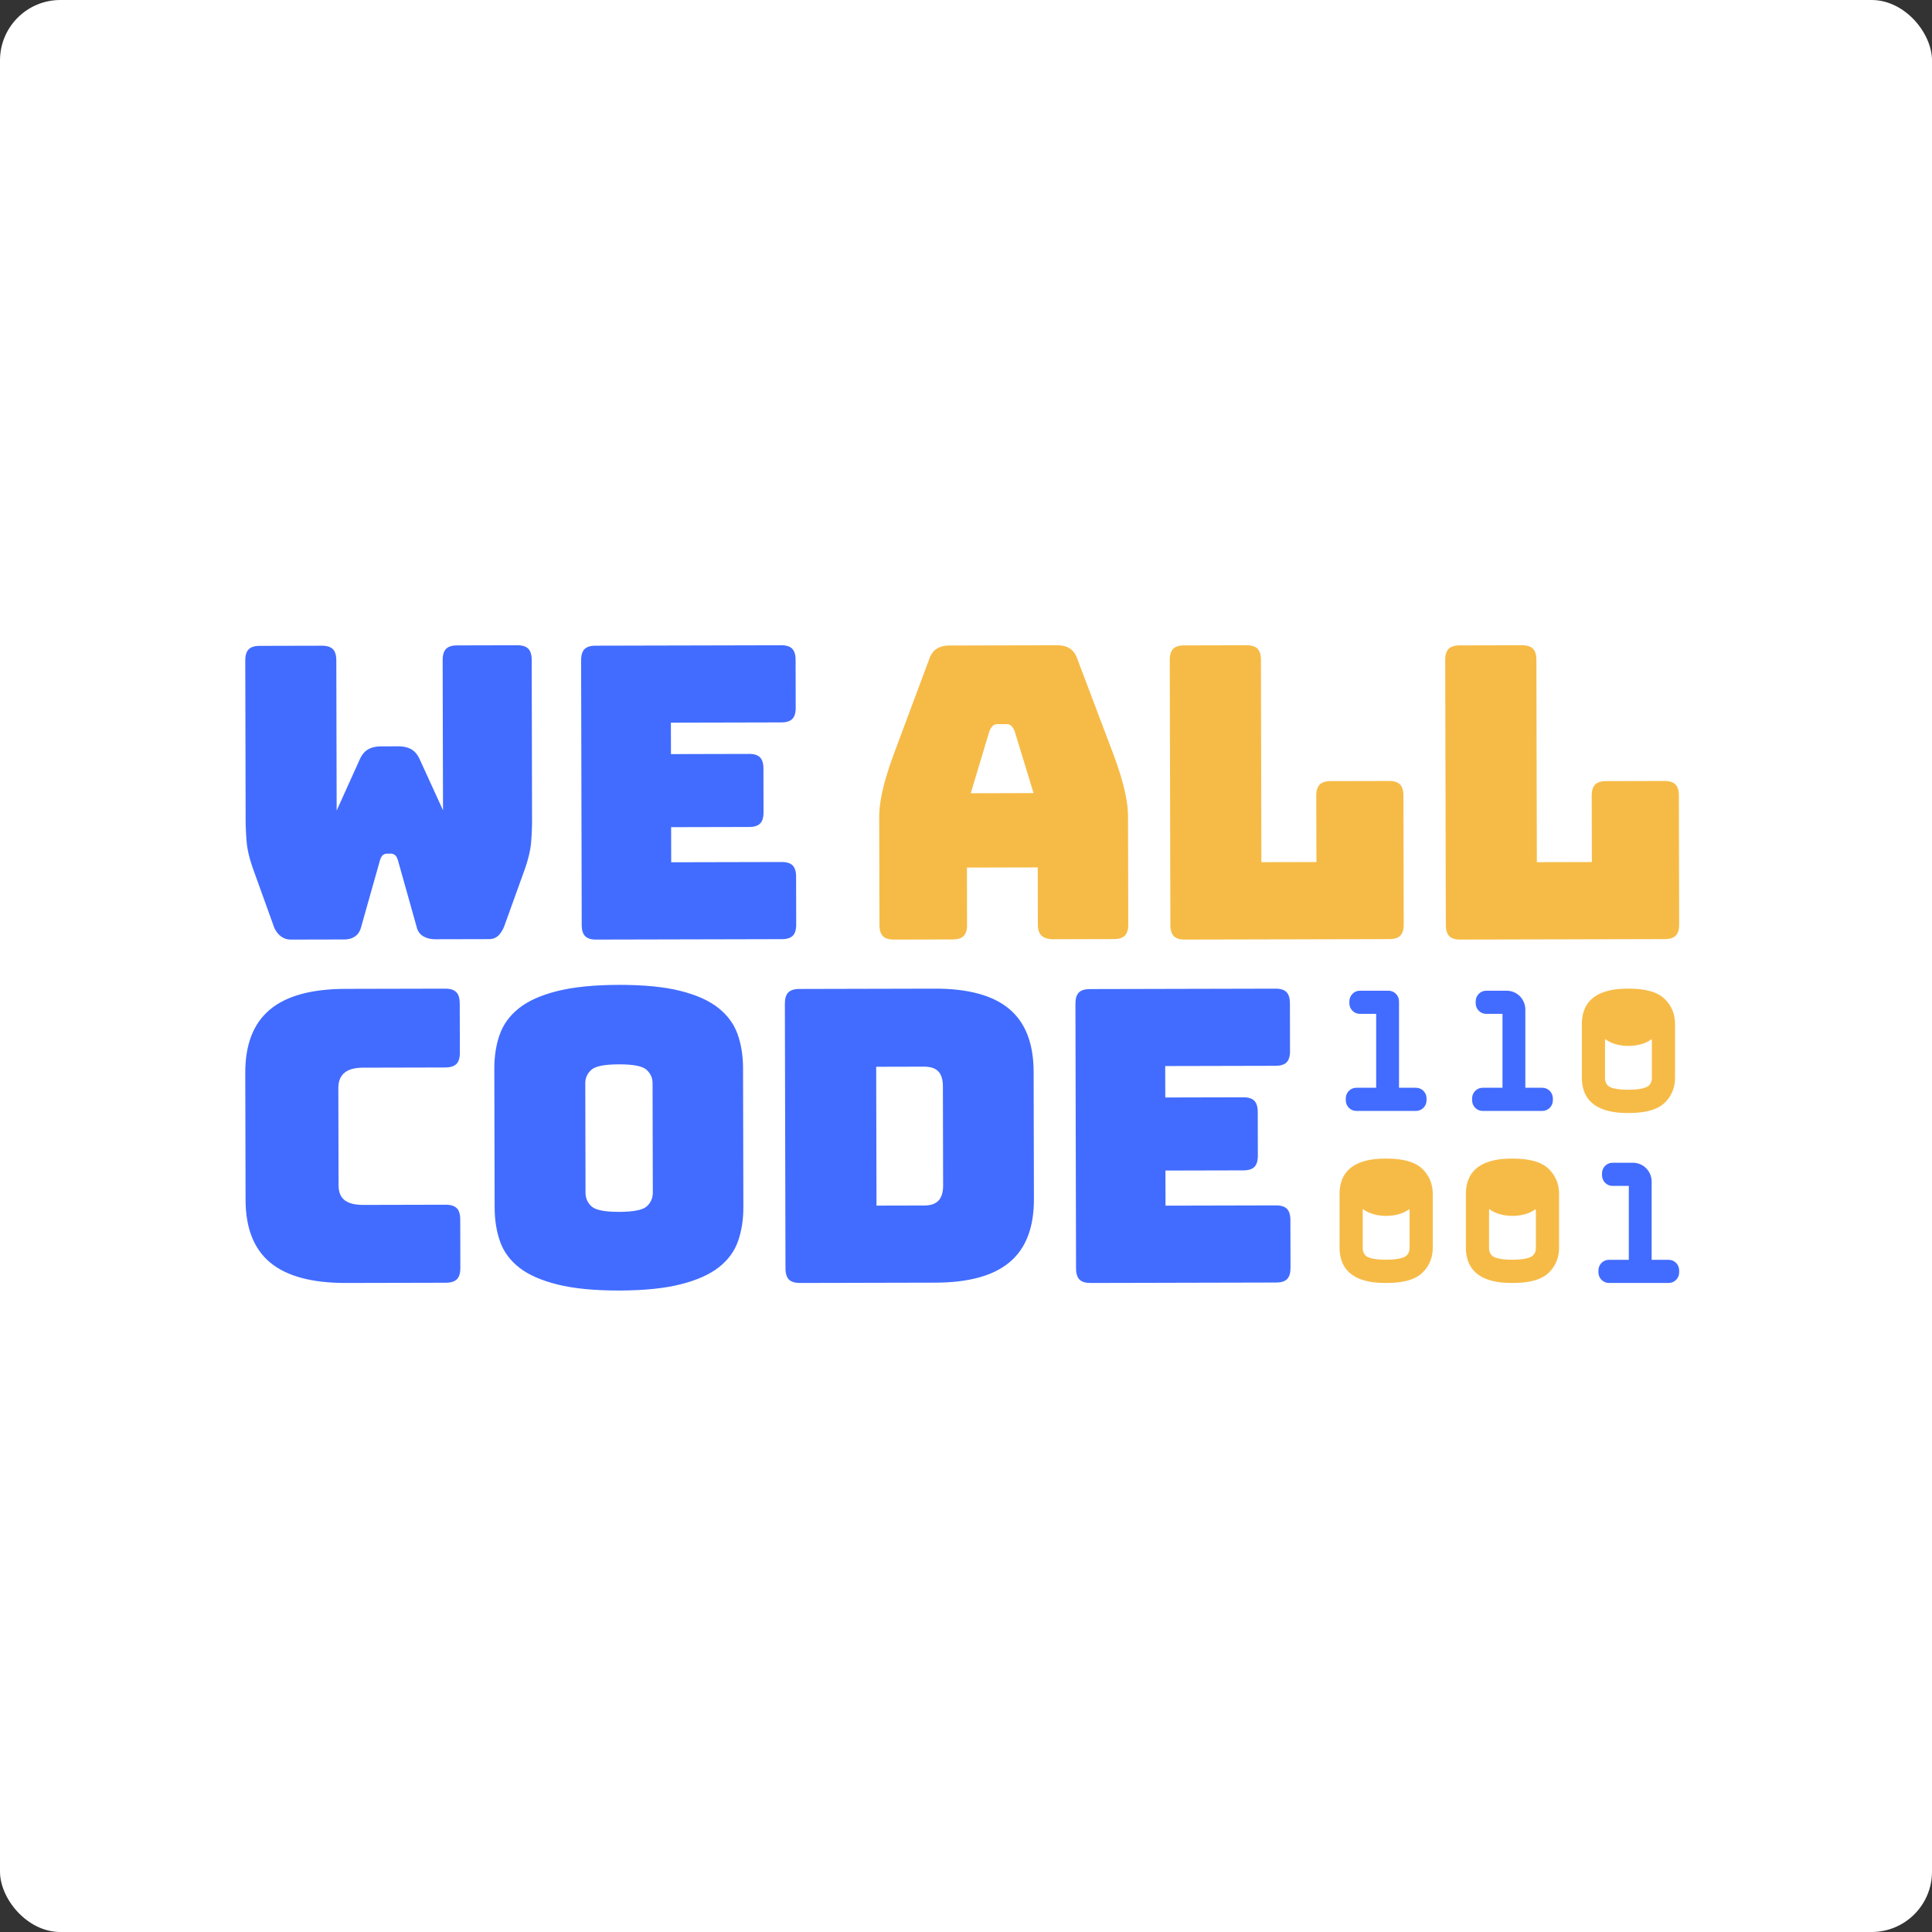 <svg viewBox="0 0 512 512" xmlns="http://www.w3.org/2000/svg"><rect x="0" y="0" width="512" height="512" fill="#333333" stroke="none"/><g fill="none" fill-rule="evenodd"><rect fill="#fff" fill-rule="nonzero" height="512" rx="16" width="512"/><path d="m121.144 171.037 15.907-.037c1.35-.004 2.332.302 2.94.913.603.612.91 1.601.914 2.97l.095 41.96a71.925 71.925 0 0 1 -.253 6.434c-.173 1.985-.718 4.312-1.637 6.98l-5.306 14.719c-.353 1.083-.867 2.002-1.542 2.762-.674.758-1.58 1.14-2.718 1.14l-14.197.032c-1.141.004-2.176-.244-3.1-.747-.926-.503-1.535-1.33-1.82-2.485l-4.95-17.615c-.215-.718-.483-1.206-.805-1.457a1.762 1.762 0 0 0 -1.122-.378l-.962.004a1.75 1.75 0 0 0 -1.119.382c-.32.254-.585.74-.797 1.46l-4.979 17.638c-.28 1.082-.814 1.896-1.595 2.438-.782.543-1.741.816-2.88.817l-14.092.033c-1.138.004-2.118-.356-2.94-1.075-.82-.717-1.408-1.654-1.767-2.805l-5.372-14.913c-.93-2.664-1.488-4.988-1.67-6.97a71.364 71.364 0 0 1 -.282-6.436l-.095-41.741c-.003-1.367.298-2.36.9-2.976.602-.612 1.58-.922 2.934-.925l16.44-.038c1.351-.003 2.33.303 2.938.913.606.611.911 1.603.915 2.971l.091 39.796 6.161-13.64c.564-1.226 1.31-2.092 2.235-2.601.923-.507 2.063-.763 3.416-.764l4.484-.011c1.351-.004 2.489.246 3.417.749.924.504 1.673 1.366 2.248 2.59l6.223 13.61-.092-39.795c-.003-1.37.298-2.36.902-2.976.6-.612 1.58-.922 2.932-.925m86.048 77.848-49.207.114c-1.343.004-2.317-.3-2.917-.913-.603-.61-.906-1.601-.908-2.972l-.16-70.098c-.003-1.37.294-2.36.894-2.976.598-.613 1.569-.923 2.912-.927l49.206-.114c1.342-.004 2.317.303 2.922.913.6.611.904 1.602.908 2.972l.027 12.656c.004 1.371-.297 2.364-.893 2.978-.6.615-1.574.923-2.916.926l-29.27.068.02 8.33 20.679-.048c1.343-.003 2.316.3 2.92.912.6.611.905 1.602.907 2.972l.026 11.573c.003 1.372-.296 2.366-.895 2.98-.599.613-1.57.923-2.913.927l-20.68.048.02 9.302 29.27-.068c1.342-.004 2.318.301 2.92.911.6.613.906 1.604.908 2.974l.028 12.657c.003 1.371-.296 2.362-.892 2.976-.603.616-1.574.923-2.916.927" fill="#426cff"/><path d="m262.206 193.762-4.946 16.457 16.642-.04-5.019-16.433c-.285-.649-.584-1.115-.903-1.405a1.608 1.608 0 0 0 -1.114-.43l-2.649.006a1.614 1.614 0 0 0 -1.113.436c-.317.288-.62.76-.898 1.409zm-5.927 51.298c.004 1.37-.295 2.363-.893 2.977-.6.614-1.572.924-2.913.928l-15.583.035c-1.343.004-2.317-.302-2.916-.913-.604-.61-.906-1.601-.91-2.973l-.064-28.564c-.005-2.163.325-4.651.99-7.466s1.698-6.099 3.103-9.852l9.167-24.583c.422-1.228 1.071-2.13 1.956-2.71.88-.577 2.029-.87 3.443-.872l28.516-.066c1.342-.004 2.455.282 3.342.855.882.577 1.54 1.477 1.965 2.701l9.279 24.54c1.422 3.748 2.471 7.025 3.151 9.837.678 2.81 1.02 5.3 1.024 7.462l.064 28.566c.003 1.37-.293 2.362-.892 2.976-.602.615-1.573.923-2.915.926l-16.007.038c-1.415.004-2.457-.3-3.128-.913-.674-.61-1.012-1.6-1.015-2.972l-.034-15.146-18.763.042zm111.898 3.816-54.177.124c-1.348.004-2.325-.3-2.928-.913-.605-.61-.908-1.601-.912-2.974l-.16-70.167c-.003-1.37.296-2.366.898-2.981.6-.615 1.574-.924 2.923-.927l16.499-.038c1.347-.004 2.326.303 2.93.913.604.613.91 1.606.914 2.976l.122 53.6 14.579-.035-.04-17.54c-.002-1.371.297-2.365.9-2.98.599-.614 1.574-.925 2.924-.927l15.432-.036c1.347-.003 2.327.3 2.93.914.603.612.91 1.603.912 2.973l.078 34.11c.003 1.373-.297 2.366-.896 2.98-.604.614-1.58.925-2.927.928m73-.002-54.178.126c-1.348.004-2.326-.3-2.928-.913-.605-.61-.91-1.603-.913-2.975l-.159-70.166c-.003-1.37.296-2.364.897-2.979.6-.614 1.575-.923 2.924-.927l16.498-.04c1.347-.002 2.326.303 2.93.914.604.614.909 1.605.912 2.975l.123 53.599 14.58-.034-.04-17.542c-.002-1.37.297-2.363.9-2.979.6-.614 1.575-.923 2.924-.926l15.432-.037c1.348-.003 2.327.303 2.93.914.603.612.91 1.605.912 2.975l.078 34.108c.003 1.373-.297 2.366-.896 2.98-.604.615-1.58.923-2.926.927" fill="#f6bb47"/><path d="m118.117 339.94-26.387.06c-9.01.02-15.702-1.767-20.071-5.365-4.37-3.598-6.563-9.15-6.58-16.656l-.079-33.667c-.018-7.504 2.15-13.084 6.503-16.738 4.353-3.655 11.035-5.493 20.046-5.514l26.387-.06c1.369-.004 2.36.302 2.975.914.614.613.921 1.603.925 2.973l.03 13.097c.003 1.372-.3 2.367-.913 2.981-.611.615-1.6.923-2.97.927l-21.735.05c-2.236.005-3.892.46-4.97 1.363-1.08.907-1.617 2.26-1.615 4.063l.06 25.764c.004 1.806.55 3.122 1.632 3.948 1.084.828 2.741 1.24 4.978 1.234l21.735-.05c1.368-.003 2.36.303 2.976.912.613.613.922 1.606.925 2.975l.031 12.882c.002 1.372-.302 2.366-.912 2.98-.613.614-1.603.924-2.971.927m37.054-23.839c.004 1.44.534 2.644 1.601 3.614 1.062.968 3.505 1.45 7.327 1.441 3.82-.01 6.261-.5 7.32-1.475 1.058-.976 1.587-2.18 1.584-3.621l-.067-29.052c-.003-1.366-.538-2.538-1.6-3.507-1.064-.97-3.506-1.45-7.327-1.44-3.821.007-6.263.5-7.32 1.474-1.06.975-1.587 2.147-1.584 3.514zm41.829 3.79c.007 3.313-.463 6.318-1.413 9.022-.948 2.703-2.641 5.01-5.079 6.925-2.438 1.912-5.796 3.414-10.073 4.503-4.28 1.09-9.709 1.643-16.29 1.659-6.58.015-12.031-.512-16.35-1.582-4.32-1.07-7.7-2.555-10.145-4.458-2.447-1.902-4.15-4.2-5.112-6.9-.96-2.698-1.445-5.702-1.453-9.014l-.085-36.828c-.006-3.311.464-6.32 1.413-9.021.947-2.703 2.641-5.03 5.08-6.978 2.436-1.95 5.81-3.47 10.126-4.56 4.313-1.09 9.76-1.643 16.34-1.659 6.582-.015 12.012.512 16.299 1.582 4.283 1.072 7.647 2.576 10.093 4.513 2.445 1.937 4.149 4.255 5.11 6.956.963 2.695 1.447 5.703 1.454 9.014zm35.198-37.186.084 36.795 12.666-.03c1.704-.006 2.963-.44 3.774-1.307.812-.87 1.219-2.203 1.215-4.008l-.06-26.296c-.004-1.802-.418-3.12-1.232-3.947-.818-.827-2.079-1.24-3.781-1.236zm15.672 57.211-35.87.084c-1.35.002-2.326-.3-2.928-.912-.605-.613-.91-1.603-.912-2.975l-.16-70.125c-.003-1.37.295-2.363.897-2.977.6-.614 1.576-.925 2.925-.927l35.87-.084c8.867-.02 15.45 1.77 19.753 5.365 4.3 3.598 6.46 9.146 6.478 16.65l.077 33.764c.017 7.504-2.116 13.064-6.403 16.68-4.285 3.619-10.86 5.437-19.727 5.457zm90.32-.031-49.205.115c-1.343.002-2.317-.302-2.917-.913-.603-.61-.906-1.602-.907-2.973l-.161-70.097c-.003-1.369.294-2.36.894-2.976.598-.613 1.571-.923 2.914-.927l49.204-.114c1.342-.004 2.315.303 2.92.913.6.613.904 1.603.907 2.972l.028 12.656c.004 1.371-.297 2.364-.893 2.978-.6.616-1.574.922-2.916.926l-29.268.068.018 8.33 20.68-.047c1.342-.004 2.315.3 2.919.91.6.612.905 1.604.907 2.973l.026 11.574c.003 1.37-.295 2.365-.894 2.98-.6.612-1.57.922-2.913.925l-20.68.048.02 9.302 29.269-.068c1.342-.004 2.318.303 2.919.913.6.611.906 1.603.909 2.972l.03 12.657c.001 1.37-.298 2.363-.895 2.977-.602.615-1.574.922-2.916.926" fill="#426cff"/><path d="m375.26 294.408h-15.825c-1.54 0-2.789-1.266-2.789-2.829v-.48c0-1.563 1.249-2.83 2.79-2.83h5.264v-19.58h-4.318c-1.54 0-2.789-1.267-2.789-2.83v-.48c0-1.562 1.249-2.83 2.79-2.83h7.579c1.54 0 2.789 1.268 2.789 2.83v22.89h4.509c1.54 0 2.789 1.267 2.789 2.83v.48c0 1.563-1.25 2.83-2.79 2.83" fill="#426cff"/><path d="m407.03 330.643c0 .991-.283 1.65-.947 2.204-.28.232-1.483.987-5.308.987-3.809 0-4.967-.737-5.232-.963-.65-.555-.928-1.221-.928-2.228v-9.705c0-.207.03-.368.055-.54 1.345 1.098 3.597 1.82 6.153 1.82 2.533 0 4.764-.71 6.113-1.793.026.174.095.313.095.513zm6.14 0v-14.241c0-2.68-1.006-5.024-2.915-6.781-1.89-1.736-4.992-2.579-9.48-2.579-2.117 0-3.866.188-5.354.573-1.634.43-2.928 1.034-3.957 1.857-1.118.892-1.922 2.007-2.39 3.31-.398 1.11-.598 2.327-.598 3.62v14.24c0 1.293.2 2.51.599 3.617.467 1.308 1.274 2.423 2.389 3.311 1.029.823 2.325 1.431 3.957 1.857 1.478.385 3.227.573 5.354.573 4.486 0 7.582-.833 9.469-2.543 1.915-1.74 2.927-4.094 2.927-6.814zm-39.615 0c0 .991-.284 1.65-.947 2.204-.28.232-1.483.987-5.309.987-3.808 0-4.967-.737-5.231-.963-.65-.555-.929-1.221-.929-2.228v-9.705c0-.207.031-.368.055-.54 1.346 1.098 3.597 1.82 6.154 1.82 2.533 0 4.764-.71 6.113-1.793.025.174.094.313.094.513zm3.224-21.022c-1.89-1.736-4.991-2.579-9.48-2.579-2.116 0-3.865.188-5.352.573-1.635.43-2.93 1.034-3.959 1.857-1.117.892-1.922 2.007-2.39 3.31-.397 1.11-.598 2.327-.598 3.62v14.24c0 1.293.2 2.51.599 3.617.467 1.308 1.275 2.423 2.39 3.311 1.028.823 2.325 1.431 3.958 1.857 1.476.385 3.226.573 5.352.573 4.487 0 7.584-.833 9.469-2.543 1.916-1.74 2.927-4.094 2.927-6.814v-14.241c0-2.68-1.007-5.024-2.916-6.781zm60.983-24.021c0 .992-.284 1.652-.948 2.205-.279.232-1.483.987-5.308.987-3.808 0-4.967-.737-5.231-.963-.65-.556-.928-1.221-.928-2.228v-9.705c0-.207.03-.368.055-.541 1.344 1.099 3.597 1.821 6.153 1.821 2.533 0 4.763-.71 6.113-1.794.025.175.094.314.094.514zm3.225-21.022c-1.89-1.735-4.992-2.578-9.481-2.578-2.116 0-3.866.188-5.353.573-1.635.43-2.928 1.034-3.957 1.857-1.118.892-1.922 2.007-2.39 3.31-.398 1.11-.599 2.327-.599 3.62v14.24c0 1.293.2 2.51.6 3.616a7.346 7.346 0 0 0 2.389 3.312c1.029.822 2.324 1.432 3.957 1.857 1.477.385 3.226.573 5.353.573 4.486 0 7.583-.833 9.47-2.543 1.914-1.74 2.926-4.095 2.926-6.814v-14.242c0-2.68-1.007-5.024-2.915-6.78z" fill="#f6bb47"/><path d="m408.735 294.408h-15.824c-1.54 0-2.789-1.266-2.789-2.829v-.48c0-1.563 1.249-2.83 2.79-2.83h5.263v-19.58h-4.318c-1.54 0-2.788-1.267-2.788-2.83v-.48c0-1.562 1.248-2.83 2.788-2.83h5.432c2.726 0 4.937 2.243 4.937 5.01v20.71h4.51c1.54 0 2.788 1.267 2.788 2.83v.48c0 1.563-1.249 2.83-2.789 2.83m33.475 45.591h-15.823c-1.54 0-2.79-1.267-2.79-2.83v-.48c0-1.563 1.25-2.83 2.79-2.83h5.264v-19.58h-4.318c-1.54 0-2.789-1.266-2.789-2.829v-.48c0-1.563 1.249-2.83 2.789-2.83h5.432c2.726 0 4.936 2.242 4.936 5.01v20.71h4.51c1.54 0 2.789 1.266 2.789 2.829v.48c0 1.563-1.25 2.83-2.79 2.83" fill="#426cff"/></g></svg>